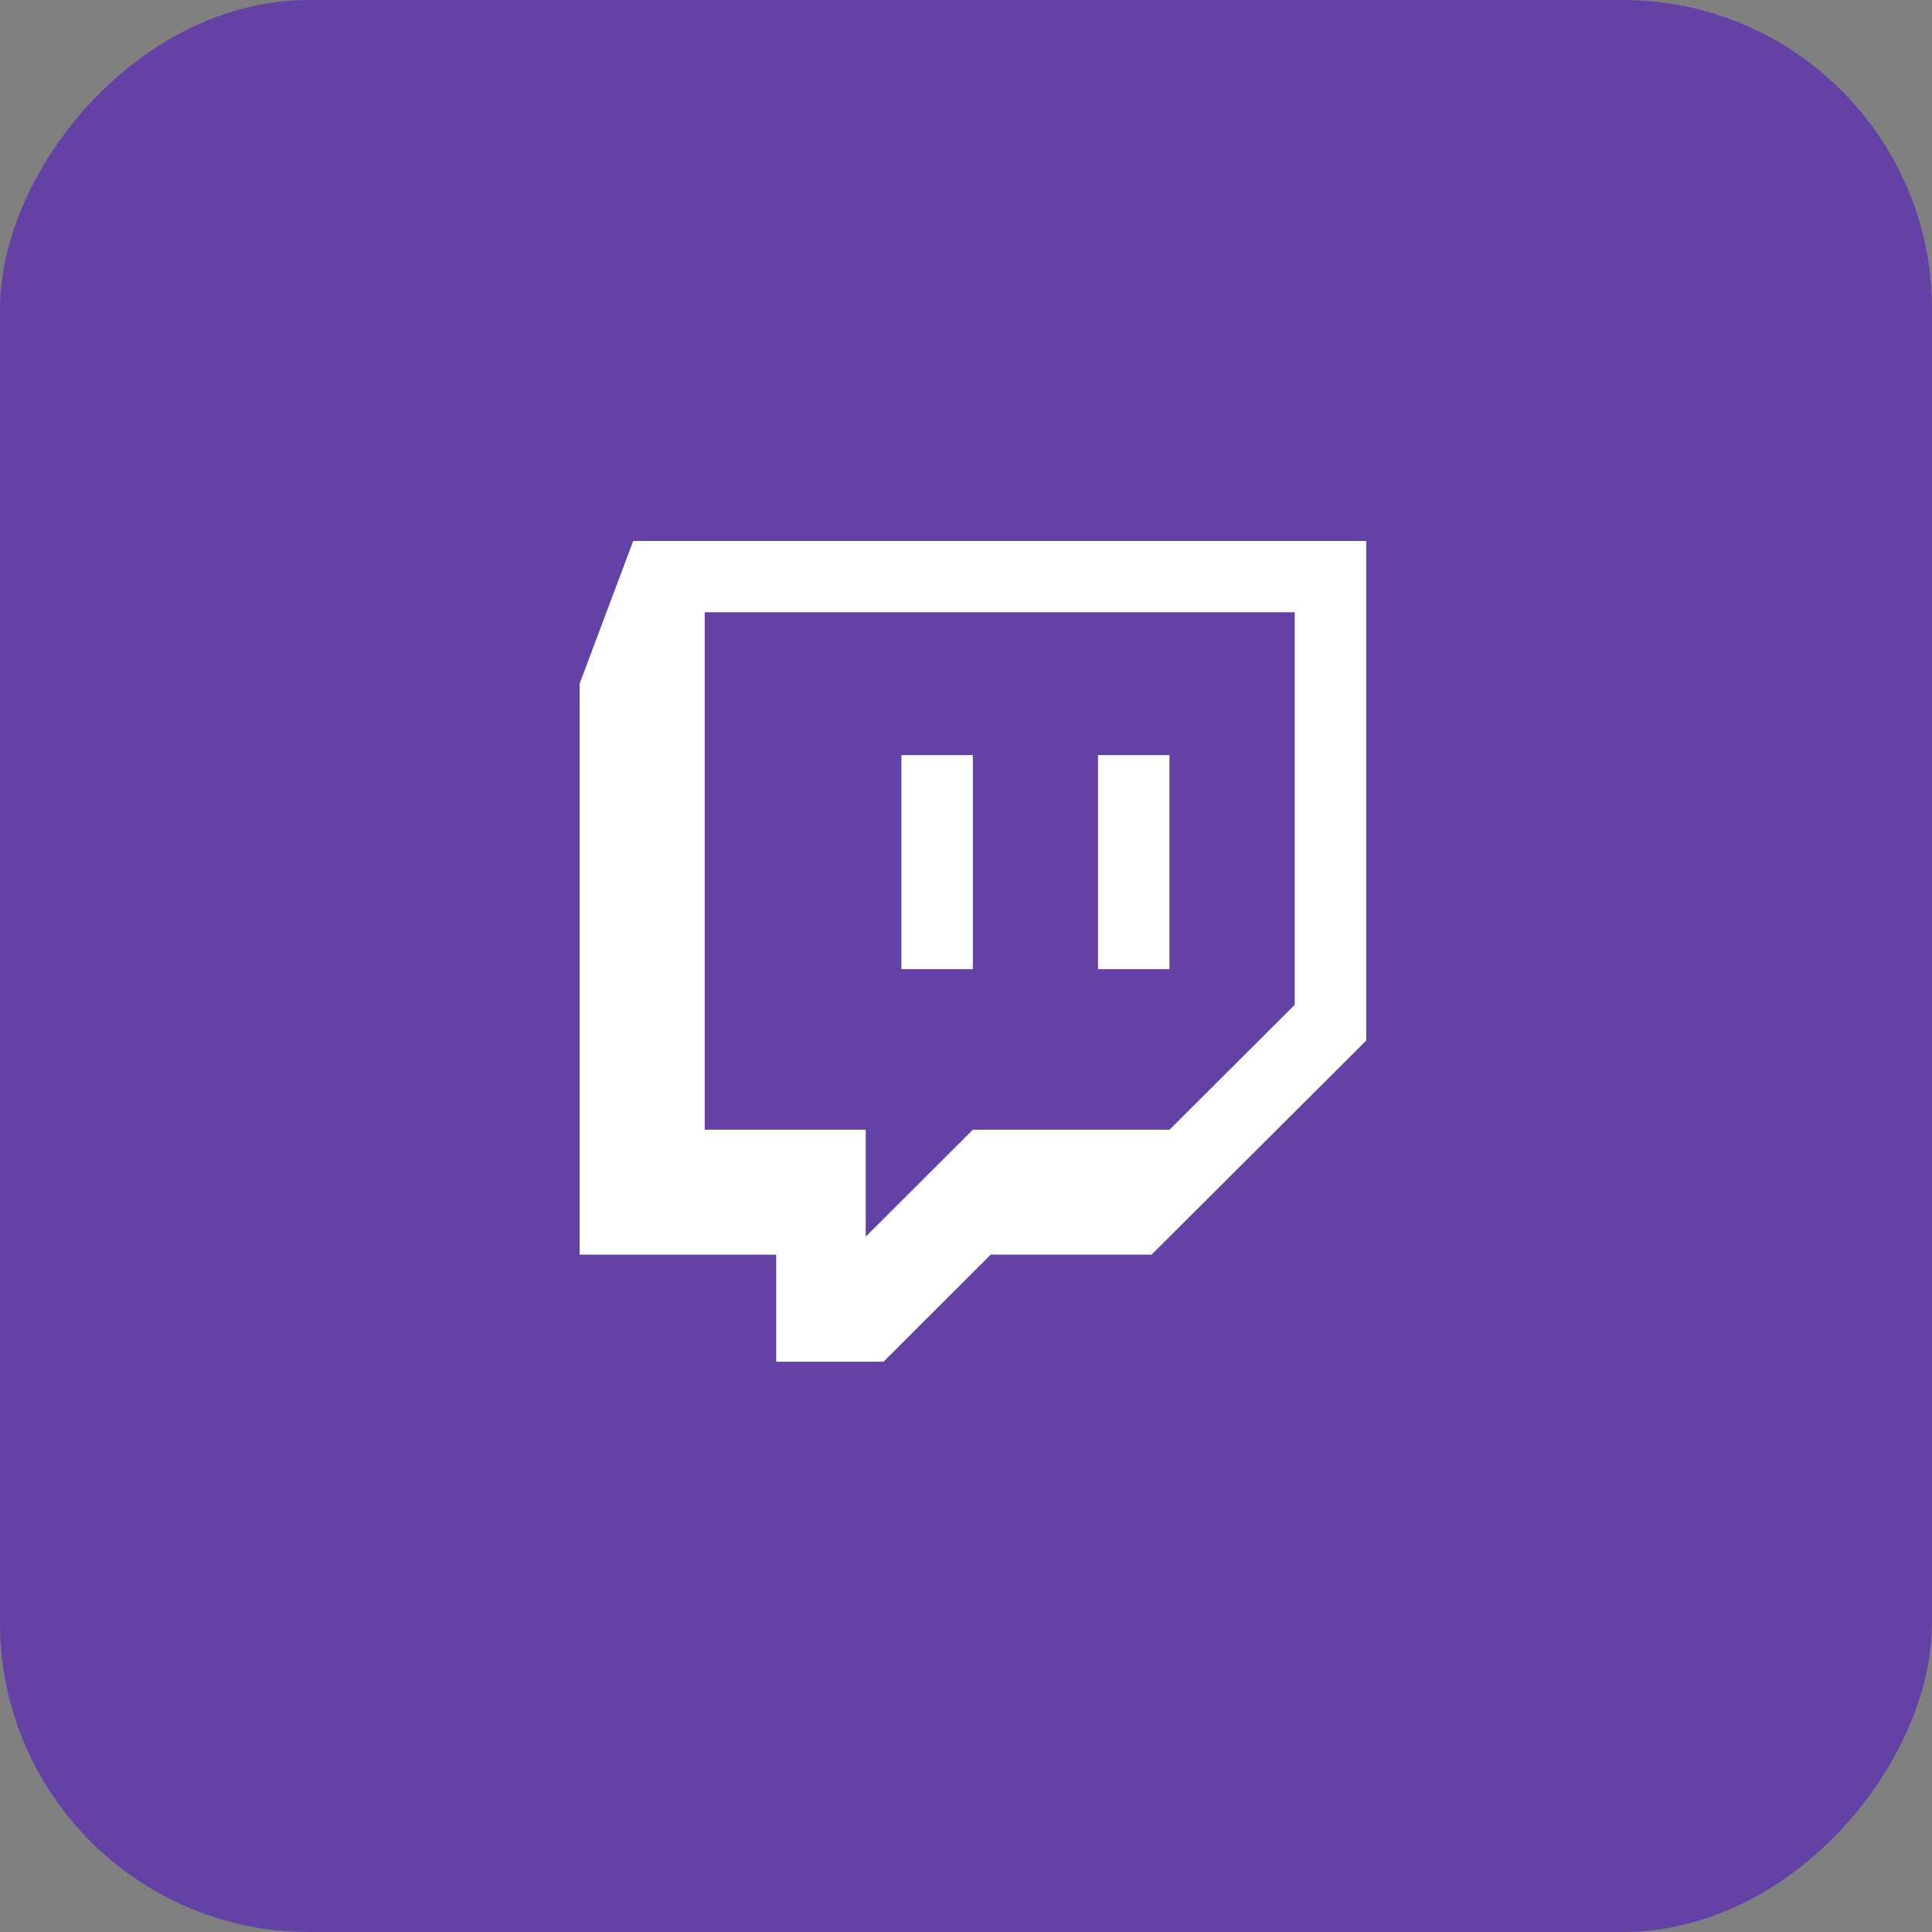 <svg width="50" height="50" viewBox="0 0 50 50" fill="none" xmlns="http://www.w3.org/2000/svg">
<rect x="0" y="0" width="50" height="50" fill="#808080" stroke="none"/>
<rect width="50" height="50" rx="8" transform="matrix(-1 0 0 1 50 0)" fill="#6441A5"/>
<path d="M15 17.695V32.47H20.088V35.241H22.866L25.64 32.469H29.804L35.357 26.931V14H16.387L15 17.695ZM18.238 15.845H33.507V26.005L30.267 29.237H25.177L22.404 32.005V29.237H18.238V15.845Z" fill="white"/>
<path d="M23.328 19.542H25.178V25.082H23.328V19.542Z" fill="white"/>
<path d="M28.416 19.542H30.266V25.082H28.416V19.542Z" fill="white"/>
</svg>
